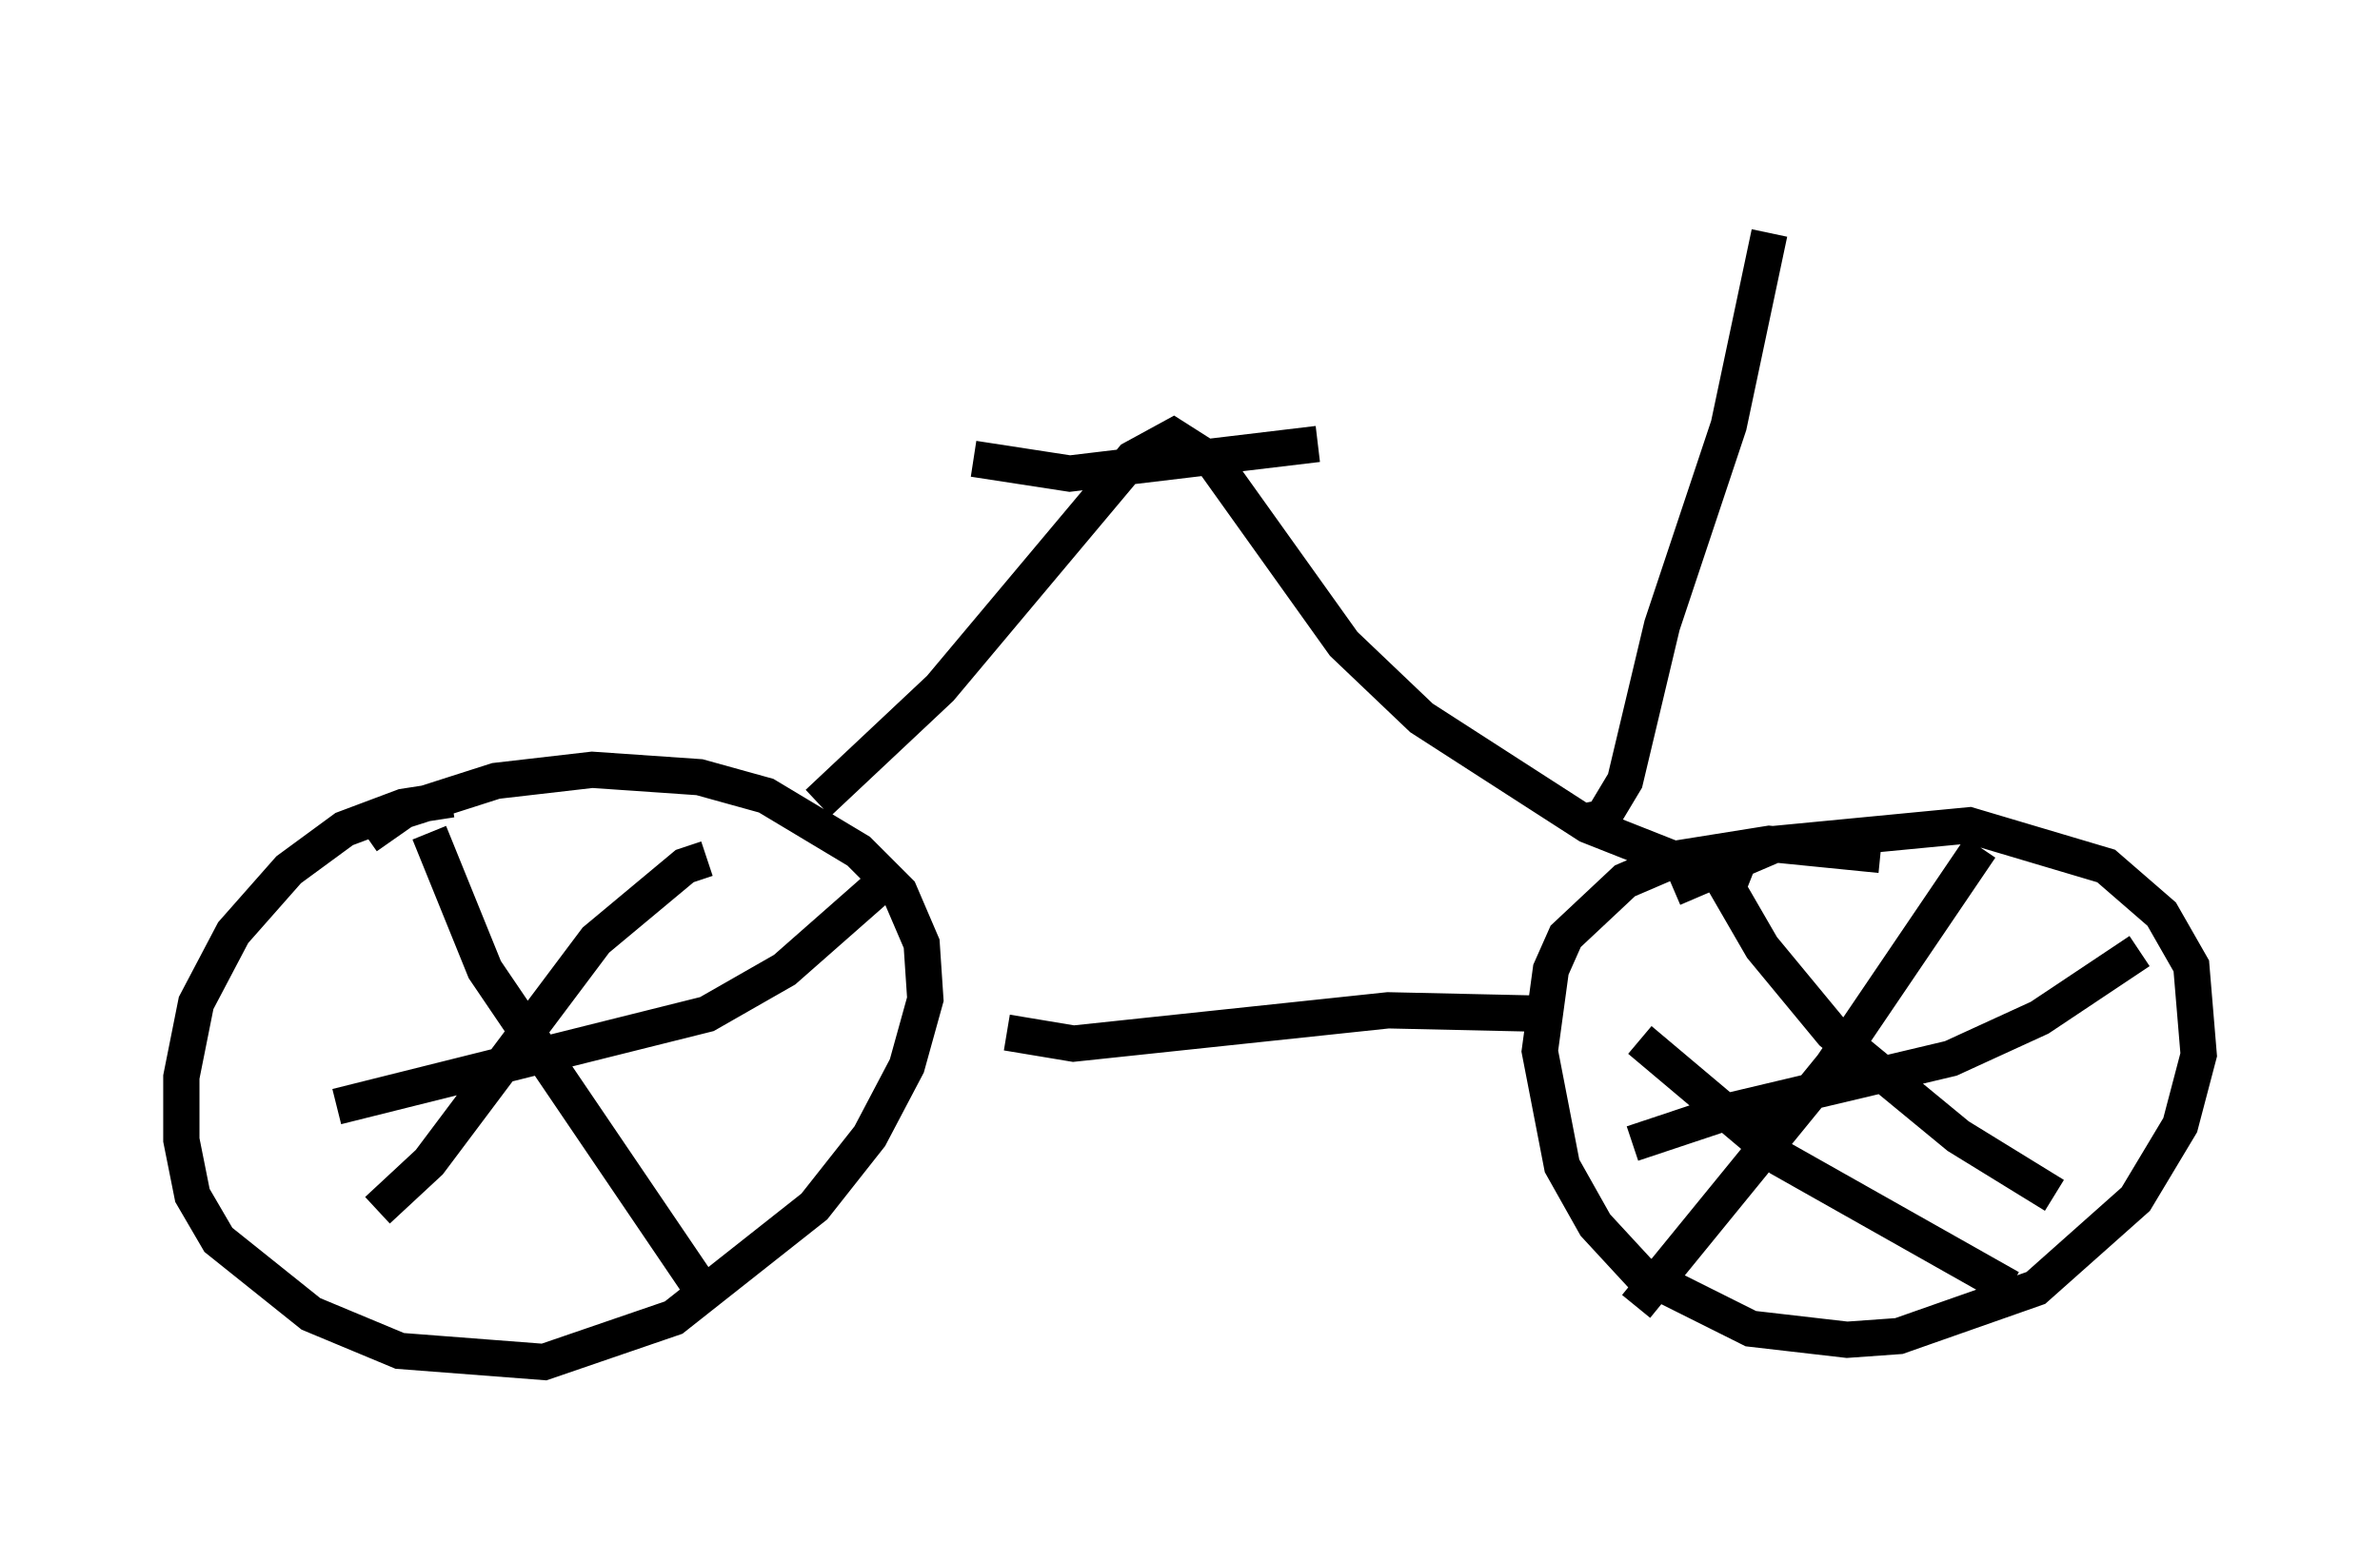 <?xml version="1.0" encoding="utf-8" ?>
<svg baseProfile="full" height="42.565" version="1.1" width="65.636" xmlns="http://www.w3.org/2000/svg" xmlns:ev="http://www.w3.org/2001/xml-events" xmlns:xlink="http://www.w3.org/1999/xlink"><defs /><rect fill="white" height="42.565" width="65.636" x="0" y="0" /><path d="M13.779, 22.559 m-1.327, -0.51 l-1.327, 0.204 -1.633, 0.613 l-1.531, 1.123 -1.531, 1.735 l-1.021, 1.94 -0.408, 2.042 l0.0, 1.735 0.306, 1.531 l0.715, 1.225 2.552, 2.042 l2.45, 1.021 3.981, 0.306 l3.573, -1.225 3.879, -3.063 l1.531, -1.94 1.021, -1.94 l0.51, -1.838 -0.102, -1.531 l-0.613, -1.429 -1.123, -1.123 l-2.552, -1.531 -1.838, -0.51 l-2.96, -0.204 -2.654, 0.306 l-2.552, 0.817 -1.021, 0.715 m9.392, 0.613 l-0.613, 0.204 -2.45, 2.042 l-4.594, 6.125 -1.429, 1.327 m1.429, -10.413 l1.531, 3.777 6.023, 8.881 m4.798, -11.127 l-2.552, 2.246 -2.144, 1.225 l-10.208, 2.552 m42.569, -6.942 l-3.063, -0.306 -2.552, 0.408 l-1.429, 0.613 -1.633, 1.531 l-0.408, 0.919 -0.306, 2.246 l0.613, 3.165 0.919, 1.633 l1.225, 1.327 3.063, 1.531 l2.654, 0.306 1.429, -0.102 l3.777, -1.327 2.756, -2.45 l1.225, -2.042 0.51, -1.94 l-0.204, -2.45 -0.817, -1.429 l-1.531, -1.327 -3.777, -1.123 l-5.308, 0.51 -2.858, 1.225 m8.473, -1.123 l-4.083, 6.023 -5.41, 6.635 m2.348, -11.842 l1.123, 1.94 1.94, 2.348 l3.471, 2.858 2.654, 1.633 m2.348, -6.738 l-2.756, 1.838 -2.45, 1.123 l-6.023, 1.429 -2.756, 0.919 m0.204, -2.858 l3.879, 3.267 6.329, 3.573 m-27.665, -7.044 l1.838, 0.306 8.677, -0.919 l4.594, 0.102 m-20.315, -5.819 l3.369, -3.165 5.308, -6.329 l1.123, -0.613 1.123, 0.715 l3.573, 5.002 2.144, 2.042 l4.594, 2.96 4.39, 1.735 m-21.336, -11.842 l2.654, 0.408 6.84, -0.817 m7.35, 10.413 l0.51, -0.102 0.613, -1.021 l1.021, -4.288 1.838, -5.513 l1.123, -5.308 m-4.083, -1.429 " fill="none" stroke="black" stroke-width="1" /></svg>